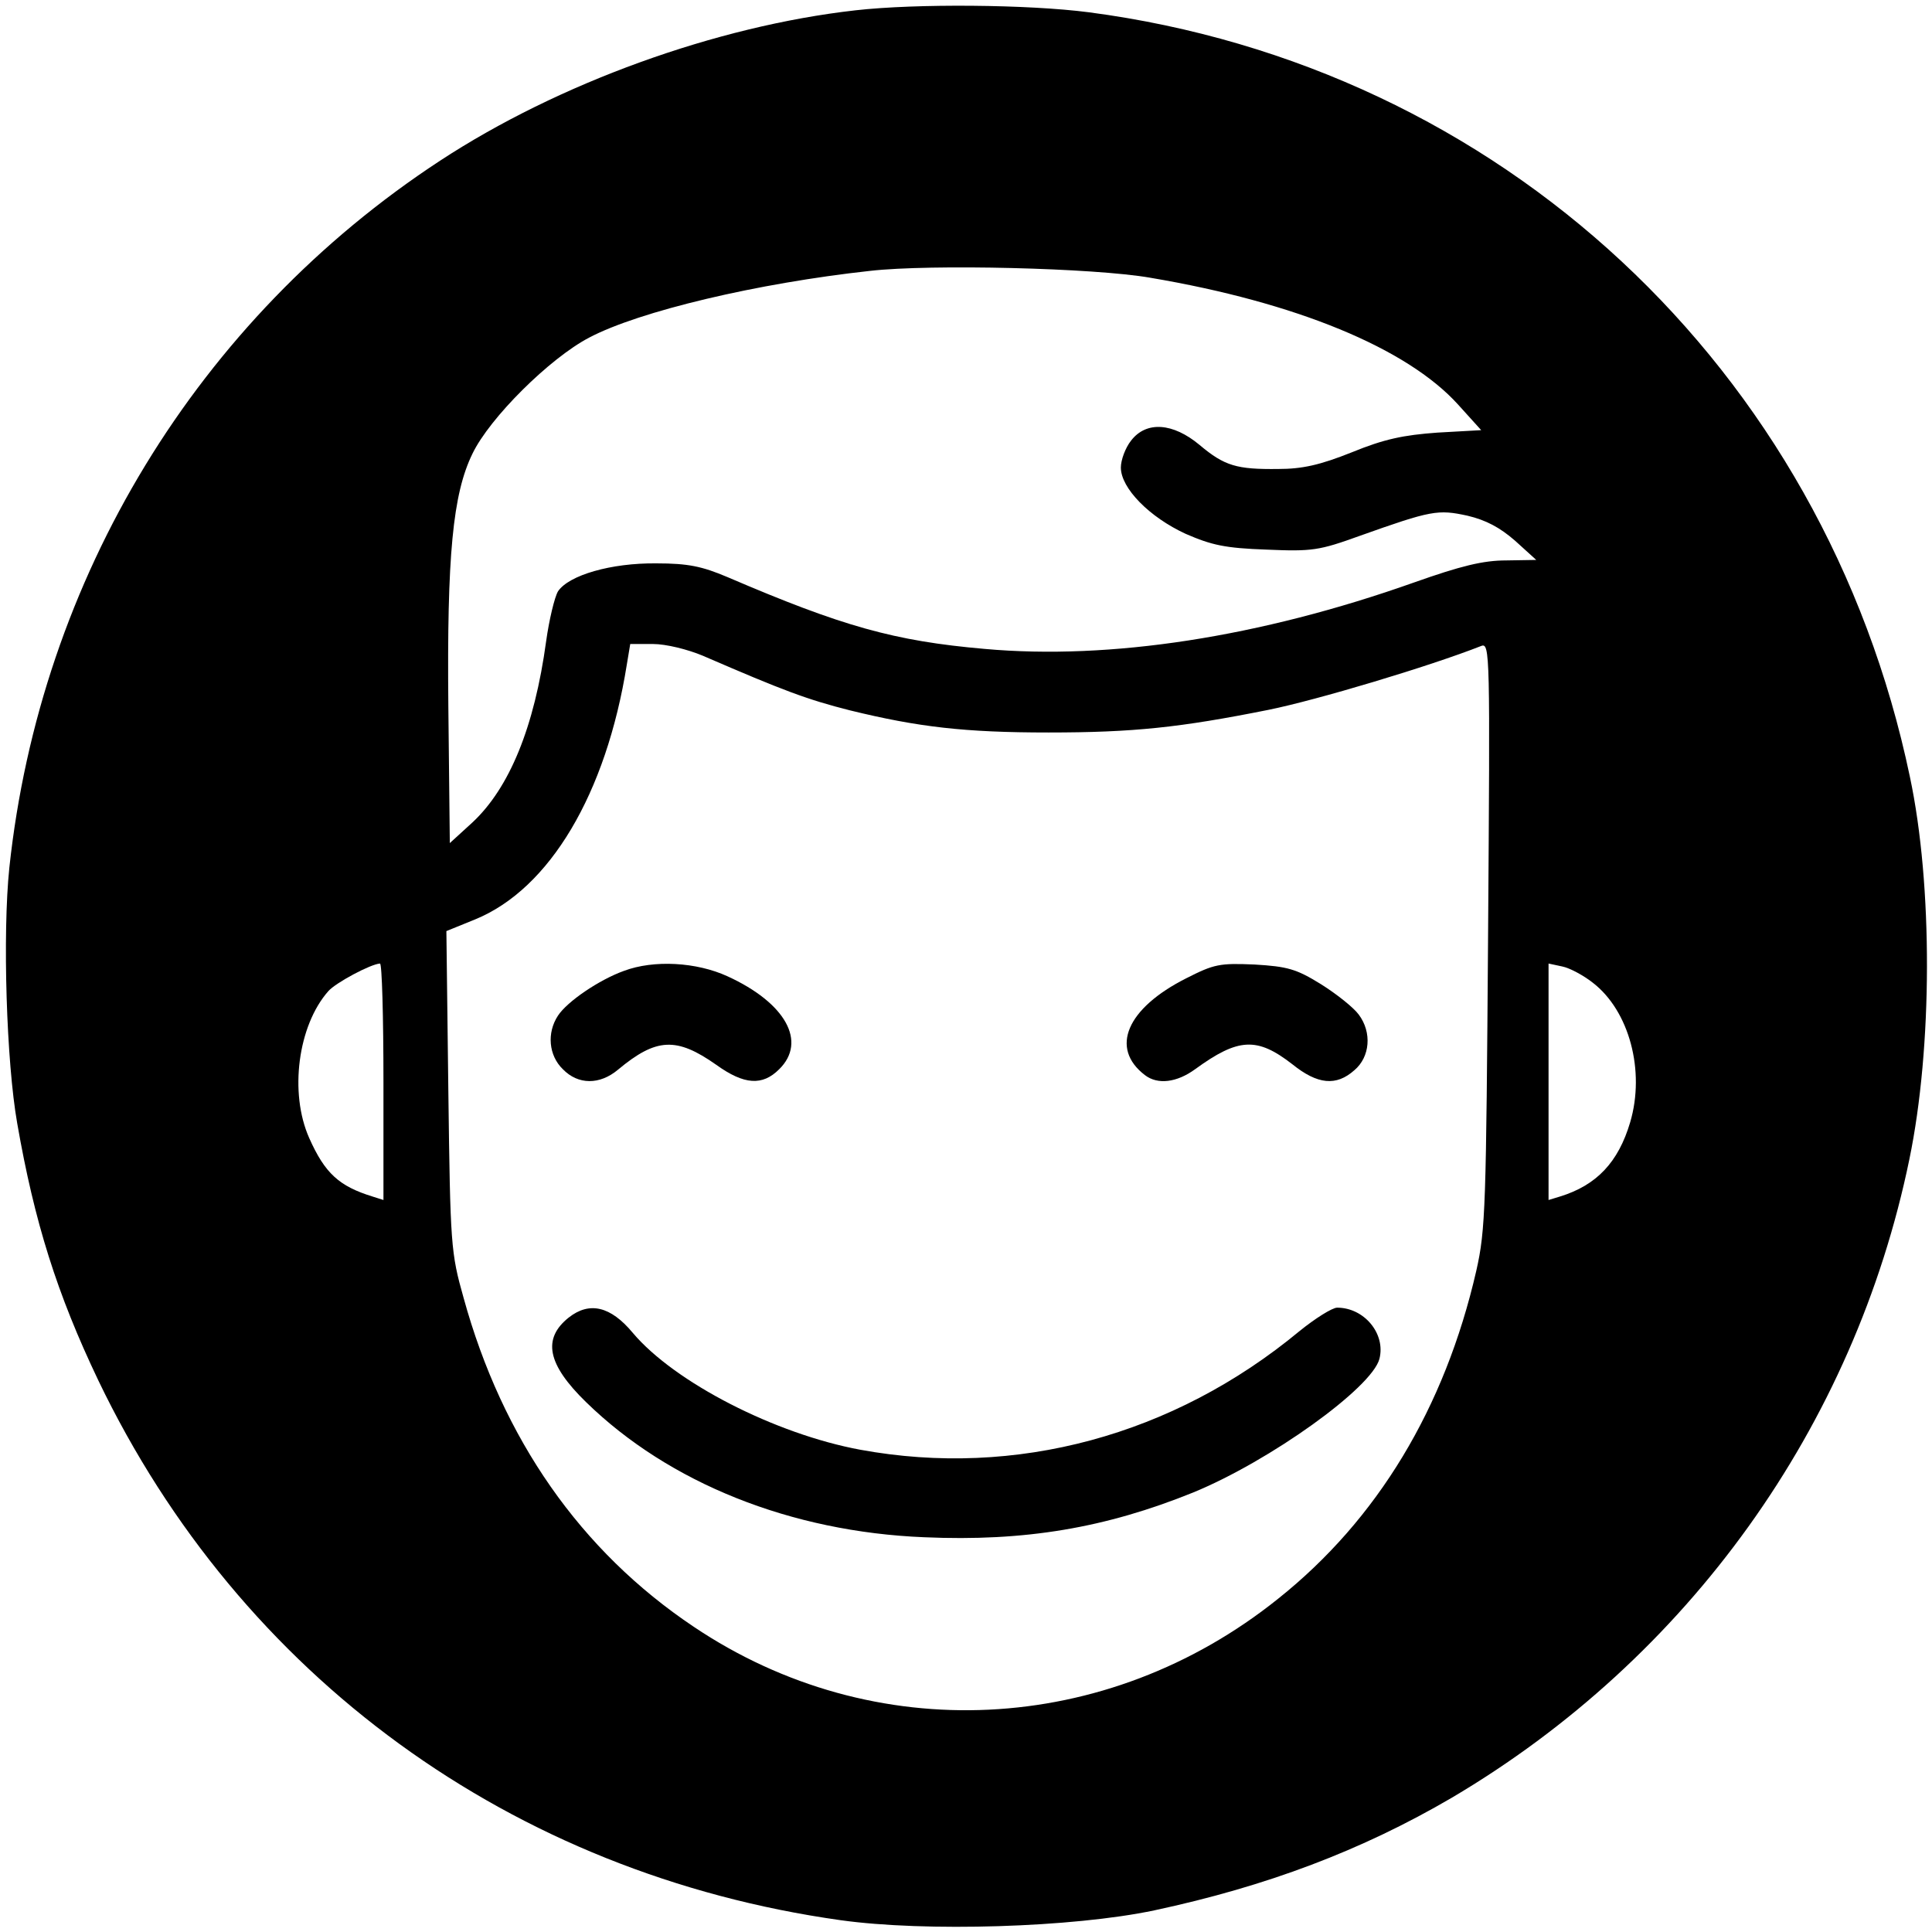 <?xml version="1.0" standalone="no"?>
<!DOCTYPE svg PUBLIC "-//W3C//DTD SVG 20010904//EN"
 "http://www.w3.org/TR/2001/REC-SVG-20010904/DTD/svg10.dtd">
<svg version="1.0" xmlns="http://www.w3.org/2000/svg"
 width="393pt" height="393pt" viewBox="0 0 393 393"
 preserveAspectRatio="xMidYMid meet">
<g transform="translate(0,393) scale(0.1,-0.1)"
fill="#000000" stroke="none">
<path d="M1740 3909 c-283 -32 -604 -148 -845 -306 -493 -323 -813 -849 -876
-1438 -14 -135 -6 -395 16 -520 35 -201 81 -347 165 -523 289 -602 841 -1004
1510 -1098 172 -24 472 -15 638 20 229 49 422 122 605 229 481 284 819 755
931 1299 47 227 48 557 1 778 -174 832 -833 1445 -1670 1555 -123 16 -351 18
-475 4z m600 -544 c296 -50 522 -143 626 -258 l47 -52 -89 -5 c-69 -5 -108
-13 -174 -40 -65 -26 -101 -34 -150 -34 -84 -1 -109 6 -160 49 -54 45 -108 49
-139 9 -12 -15 -21 -40 -21 -55 0 -42 58 -101 132 -135 53 -23 80 -29 164 -32
93 -4 107 -2 190 28 146 52 159 54 219 41 38 -9 66 -24 97 -51 l43 -39 -61 -1
c-47 0 -92 -11 -188 -45 -313 -111 -618 -158 -873 -135 -184 16 -290 46 -523
146 -52 22 -80 28 -145 28 -92 1 -178 -24 -200 -57 -7 -12 -18 -58 -24 -101
-24 -176 -75 -299 -150 -369 l-46 -42 -3 278 c-3 307 9 432 49 514 35 73 157
194 237 236 102 54 343 111 572 136 123 14 456 6 570 -14z m-910 -769 c164
-71 212 -89 299 -111 139 -34 233 -45 404 -45 172 0 267 10 447 46 99 20 329
89 433 130 18 7 18 -14 14 -587 -4 -554 -5 -600 -24 -684 -64 -279 -201 -506
-403 -667 -349 -280 -823 -303 -1189 -57 -230 154 -389 382 -468 669 -26 92
-27 107 -31 420 l-4 326 59 24 c151 62 266 255 308 518 l7 42 46 0 c27 0 71
-11 102 -24z m-650 -867 l0 -240 -22 7 c-68 21 -97 47 -129 119 -41 92 -23
229 39 299 15 17 86 55 105 56 4 0 7 -108 7 -241z m2460 202 c74 -57 107 -179
76 -284 -24 -81 -68 -128 -143 -151 l-23 -7 0 241 0 240 28 -6 c15 -3 43 -18
62 -33z"/>
<path d="M1269 1955 c-50 -18 -115 -62 -134 -91 -23 -35 -19 -81 10 -109 31
-32 75 -32 112 -1 78 65 119 67 200 10 57 -41 94 -43 128 -9 57 56 13 135
-105 189 -63 29 -150 34 -211 11z"/>
<path d="M2413 1940 c-121 -61 -156 -142 -84 -197 26 -20 65 -15 102 12 88 64
126 66 198 10 51 -41 89 -45 126 -12 32 27 36 77 9 113 -10 14 -45 42 -77 62
-50 31 -68 36 -135 40 -71 3 -82 1 -139 -28z"/>
<path d="M1157 1250 c-54 -43 -44 -95 35 -172 169 -165 417 -264 688 -275 205
-9 369 19 547 91 156 64 364 213 379 272 13 51 -31 104 -86 104 -10 0 -45 -22
-77 -48 -256 -212 -577 -299 -893 -241 -173 32 -378 137 -463 238 -45 54 -88
64 -130 31z"/>
</g>
</svg>
